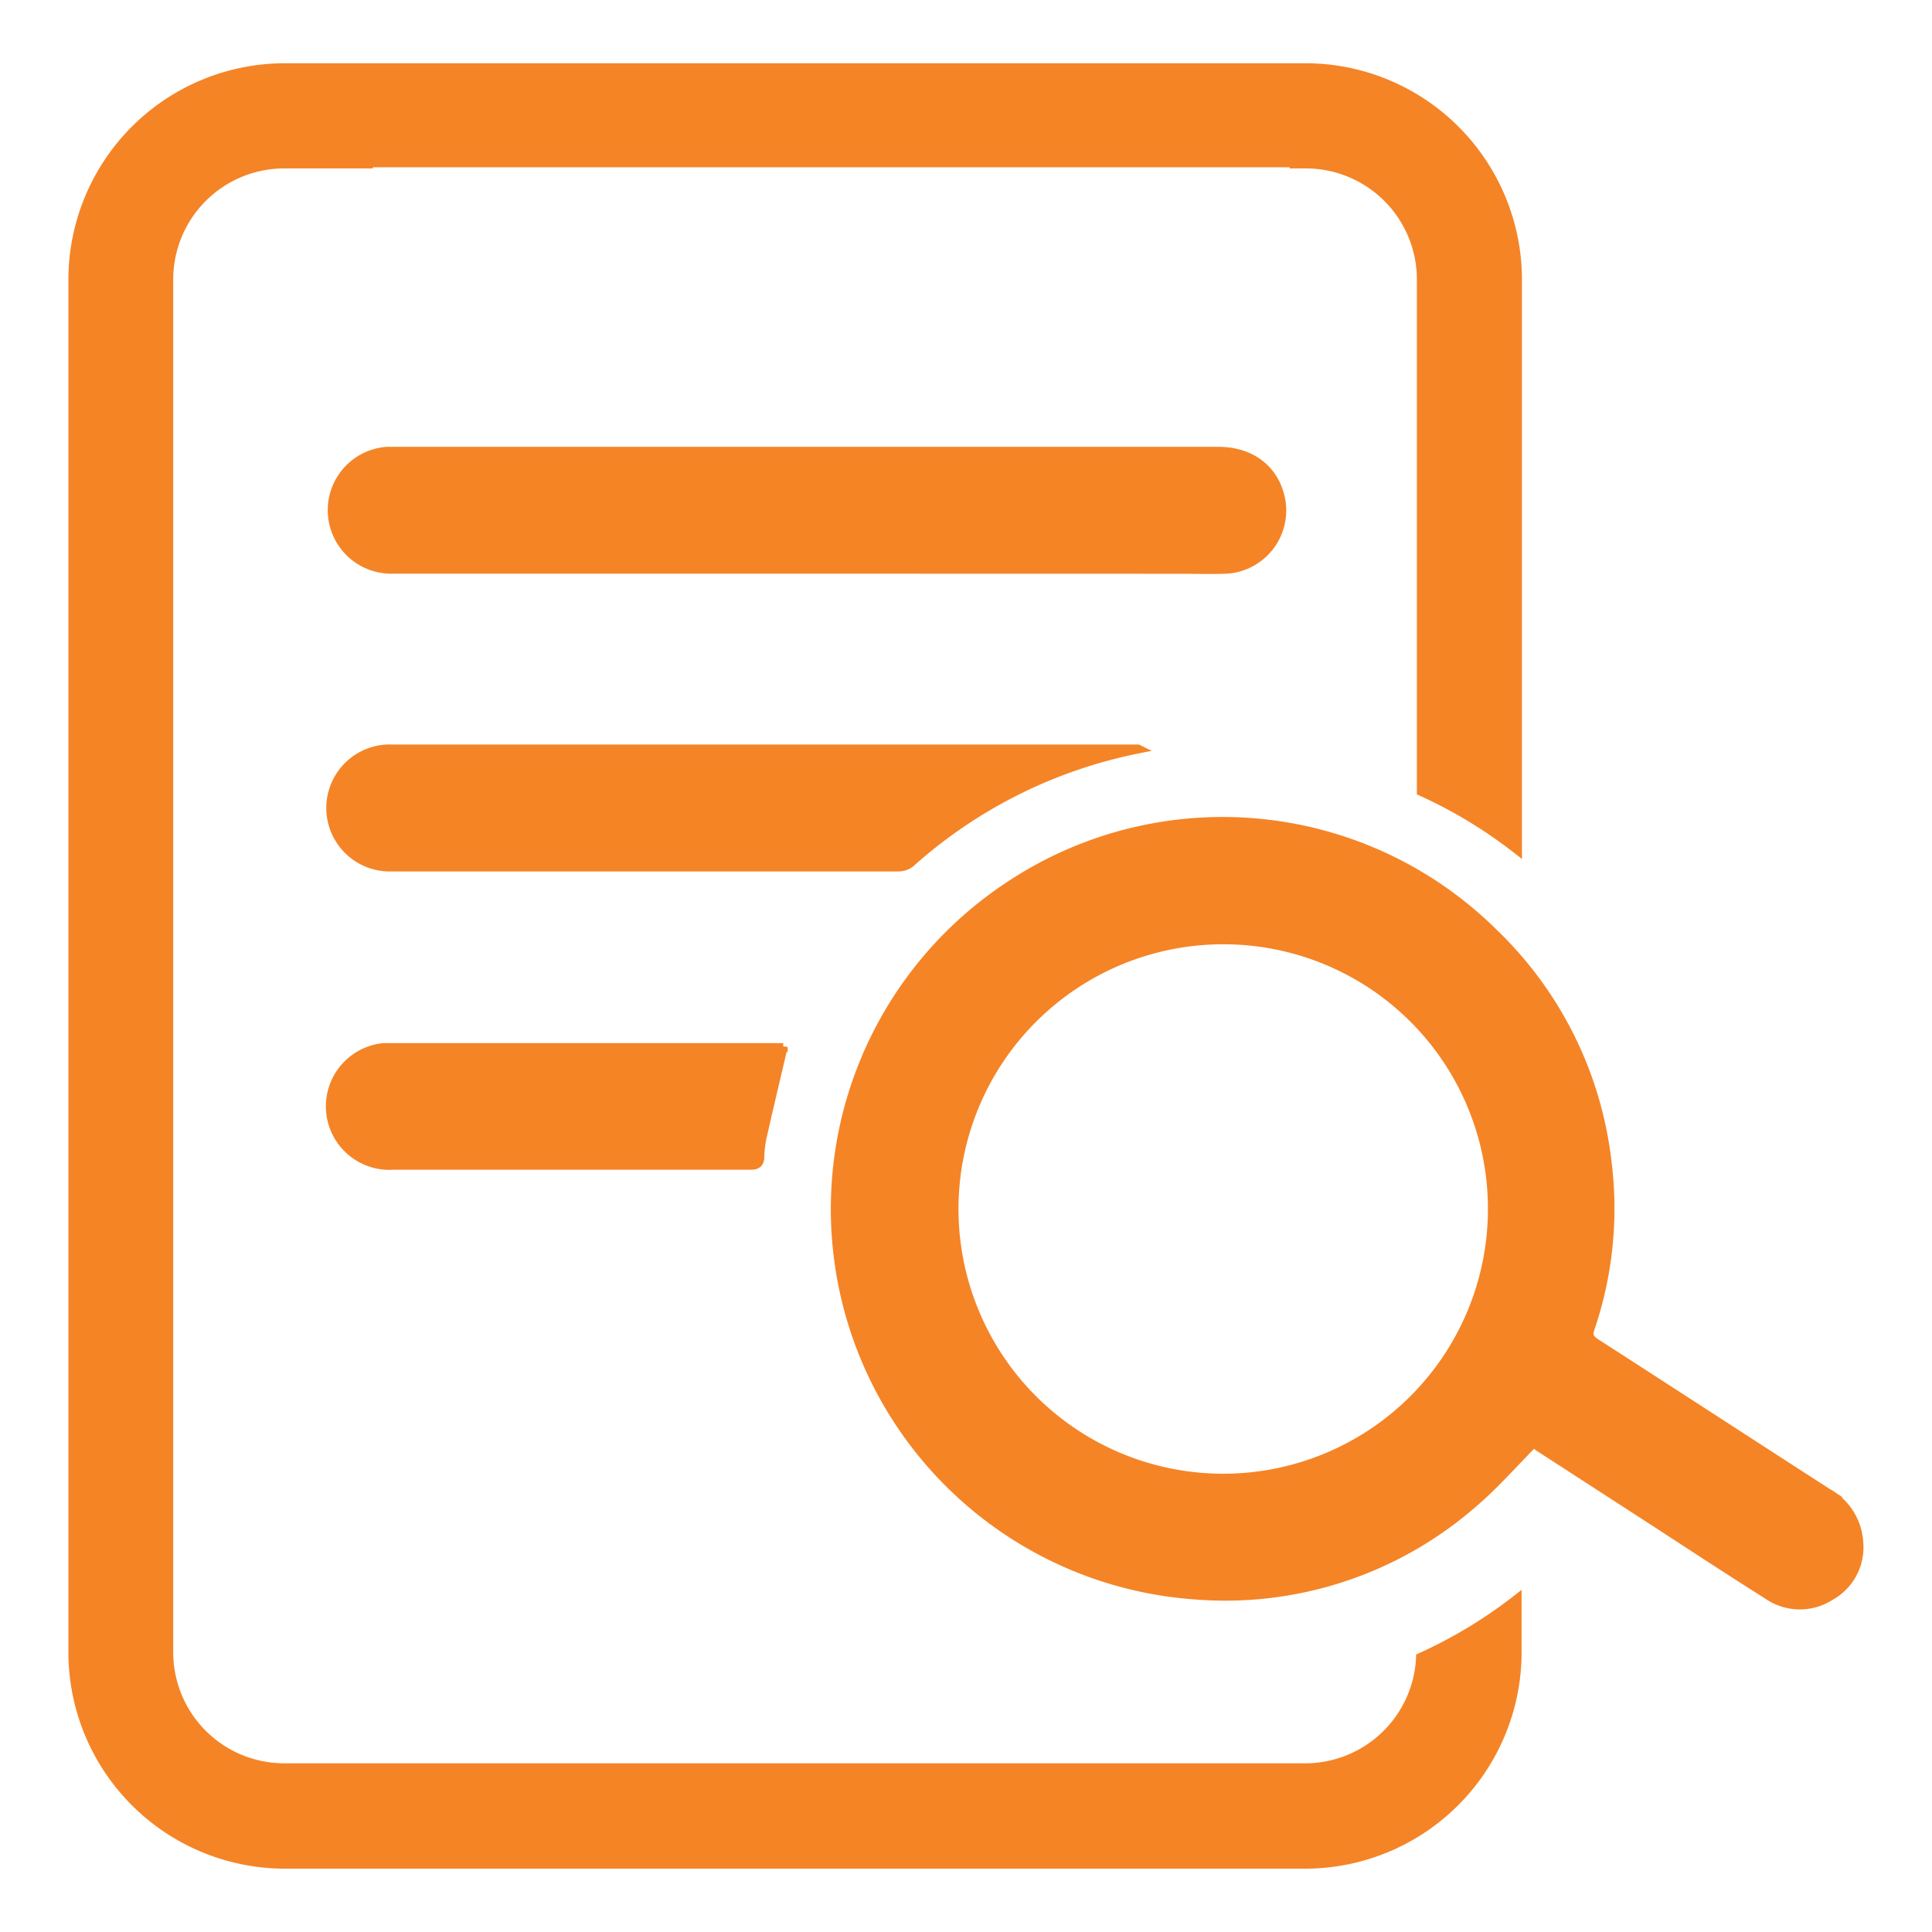 <svg xmlns="http://www.w3.org/2000/svg" viewBox="0 0 217.49 217.49"><defs><style>.cls-1{fill:none;}.cls-2{fill:#f58524;stroke:#f58426;}</style></defs><title>File_Integrity_Monitoring_hover</title><g id="Layer_2" data-name="Layer 2"><g id="Layer_10" data-name="Layer 10"><rect class="cls-1" width="217.49" height="217.49"/><path class="cls-2" d="M159.91,186.58A13,13,0,0,1,147,199H32a13,13,0,0,1-13-13V31.46a13,13,0,0,1,13-13h9.48v-.13H145.68v.13H147a13,13,0,0,1,13,13l0,57.64a53.47,53.47,0,0,1,10.83,6.57V31.46A23.88,23.88,0,0,0,147,7.62H32A23.88,23.88,0,0,0,8.2,31.46V186A23.88,23.88,0,0,0,32,209.86H147A23.88,23.88,0,0,0,170.79,186v-6A53.48,53.48,0,0,1,159.91,186.58Z"/><path class="cls-2" d="M172.62,162.46c-2.29,2.3-4.38,4.72-6.78,6.75a42.41,42.41,0,0,1-31.49,10.33,43.56,43.56,0,0,1-20.78-79.78A43.34,43.34,0,0,1,168.11,105a42.47,42.47,0,0,1,12.8,25.76A41.94,41.94,0,0,1,179,149.57c-.28.83,0,1.18.63,1.61,8.71,5.61,17.39,11.26,26.1,16.87a6.84,6.84,0,0,1,3.52,5.55,6.26,6.26,0,0,1-3.23,6.08,6.33,6.33,0,0,1-7-.12c-4-2.53-8-5.13-11.94-7.71l-13.9-9C173,162.67,172.72,162.52,172.62,162.46ZM137.67,105.8A30.3,30.3,0,1,0,168,136.13,30.27,30.27,0,0,0,137.67,105.8Z"/><path class="cls-2" d="M90.73,64.08H44.19a6.65,6.65,0,0,1-.64-13.28c.31,0,.61,0,.92,0h92.67c3.51,0,6.09,1.84,6.92,4.92a6.63,6.63,0,0,1-6.18,8.37c-1.74.05-3.48,0-5.22,0Z"/><path class="cls-2" d="M128.11,84.32a54.38,54.38,0,0,0-25.61,12.81,2.21,2.21,0,0,1-1.36.47q-28.48,0-57,0a6.65,6.65,0,1,1,0-13.29h83.95Z"/><path class="cls-2" d="M88.17,117.85c-.8,3.41-1.59,6.72-2.33,10a11.91,11.91,0,0,0-.3,2.33c0,.76-.31,1-1.05,1-3.41,0-6.82,0-10.23,0h-30a6.65,6.65,0,0,1-1.12-13.25c.51,0,1,0,1.53,0H88.17Z"/></g></g></svg>
